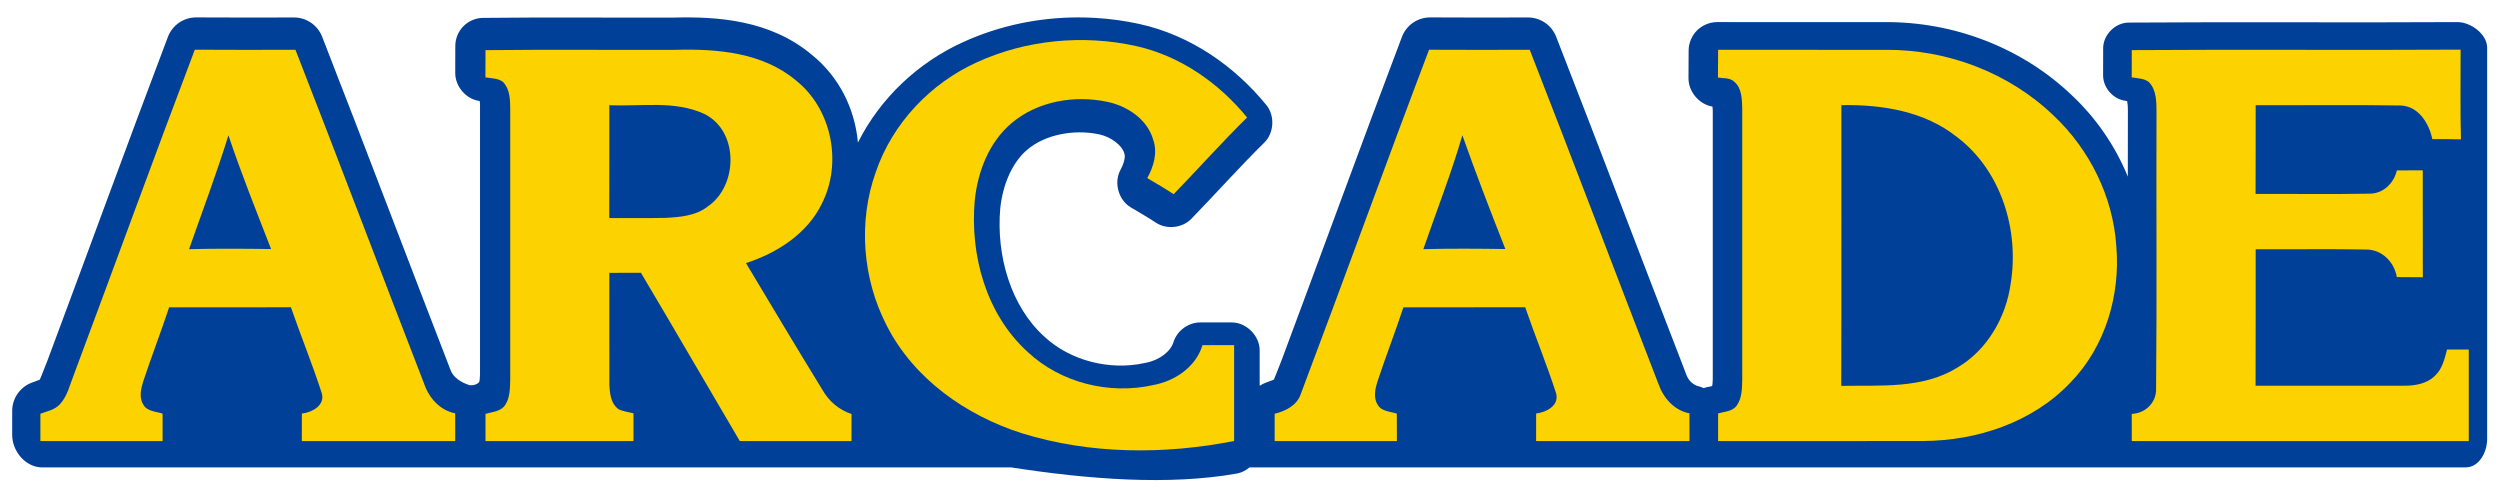 <?xml version="1.0" encoding="UTF-8" standalone="no"?>
<!-- Generator: Adobe Illustrator 13.0.0, SVG Export Plug-In . SVG Version: 6.00 Build 14948)  -->

<svg
   xmlns:ns="&amp;#38;ns_sfw;"
   xmlns:dc="http://purl.org/dc/elements/1.1/"
   xmlns:cc="http://creativecommons.org/ns#"
   xmlns:rdf="http://www.w3.org/1999/02/22-rdf-syntax-ns#"
   xmlns:svg="http://www.w3.org/2000/svg"
   xmlns="http://www.w3.org/2000/svg"
   xmlns:sodipodi="http://sodipodi.sourceforge.net/DTD/sodipodi-0.dtd"
   xmlns:inkscape="http://www.inkscape.org/namespaces/inkscape"
   version="1.1"
   id="svg2"
   x="0px"
   y="0px"
   width="567.927px"
   height="113.032px"
   viewBox="0.25 0 567.927 113.032"
   enable-background="new 0.25 0 567.927 113.032"
   xml:space="preserve"
   inkscape:version="0.91 r13725"
   sodipodi:docname="arcade_cap_udb.svg"><defs
     id="defs21" /><sodipodi:namedview
     pagecolor="#ffffff"
     bordercolor="#666666"
     borderopacity="1"
     objecttolerance="10"
     gridtolerance="10"
     guidetolerance="10"
     inkscape:pageopacity="0"
     inkscape:pageshadow="2"
     inkscape:window-width="1611"
     inkscape:window-height="901"
     id="namedview19"
     showgrid="false"
     inkscape:zoom="0.45195907"
     inkscape:cx="111.35229"
     inkscape:cy="247.18063"
     inkscape:window-x="0"
     inkscape:window-y="0"
     inkscape:window-maximized="0"
     inkscape:current-layer="g4889" /><g
     transform="matrix(0.778,0,0,0.778,1.258,-212.539)"
     id="g4889"><g
       id="g4937"><path
         sodipodi:nodetypes="ccccccccccccccccccccccccccccsccccccccccccccccccccccccccccccccccccccccccccccccsccccccccccsscccccccccccccc"
         inkscape:connector-curvature="0"
         id="path4285"
         transform="matrix(1.285,0,0,1.285,-1.295,273.194)"
         d="M 44.617,3.949 C 41.75,3.927 39.173,5.692 38.156,8.373 28.881,32.84 19.952,57.391 10.824,81.814 9.662,84.702 9.227,85.968 9.02,86.277 c -0.195,0.068 -0.655,0.27 -1.656,0.619 -2.752,0.96 -4.594,3.556 -4.594,6.471 l 0,5.438 c 1.627e-4,3.785 3.067,7.402 6.852,7.402 l 220.096,-0.01 c 17.597,2.723 35.89,4.153 51.402,1.393 1.044,-0.205 2.003,-0.696 2.807,-1.388 l 276.346,0 c 3.042,-6.1e-4 4.886,-3.416 4.887,-6.458 l 0,-88.936 C 565.148,7.761 561.433,4.997 558.385,5.016 533.538,5.163 508.635,4.946 483.678,5.125 l -0.002,0 c -3.029,0.022 -5.769,2.784 -5.77,5.812 0,2.059 -5e-4,4.108 -0.016,6.143 -0.021,2.686 2.066,5.235 4.703,5.748 l 0.002,0 c 0.354,0.069 0.484,0.091 0.748,0.141 0.048,0.323 0.175,0.609 0.18,2.117 -0.019,5.017 -0.02,10.03 -0.018,15.041 C 480.672,33.184 476.344,26.882 470.889,21.74 459.481,10.781 443.889,4.896 428.248,5.023 l -0.012,0 c -12.692,-0.015 -25.368,0.016 -38.025,-0.008 -1.701,-0.003 -3.392,0.695 -4.596,1.896 -1.204,1.202 -1.906,2.893 -1.906,4.594 0,2.102 8.6e-4,4.17 -0.029,6.205 -0.045,3.072 2.391,5.993 5.422,6.498 0.008,0.001 0.008,6.28e-4 0.016,0.002 0.029,0.294 0.064,0.433 0.078,0.867 -0.008,20.376 -0.008,40.757 0,61.133 -0.027,1.099 -0.089,1.192 -0.145,1.504 -0.231,0.055 -0.654,0.156 -0.654,0.156 -0.443,0.049 -0.854,0.161 -1.236,0.318 -0.486,-0.221 -1.025,-0.404 -1.623,-0.549 -1.737,-0.749 -2.226,-2.04 -2.736,-3.518 -0.028,-0.08 -0.057,-0.159 -0.088,-0.238 -9.735,-25.128 -19.281,-50.377 -29.113,-75.559 -1.028,-2.632 -3.563,-4.364 -6.389,-4.361 -7.431,0.008 -14.822,0.042 -22.186,-0.016 -2.867,-0.022 -5.444,1.743 -6.461,4.424 -9.275,24.467 -18.205,49.018 -27.332,73.441 -1.162,2.888 -1.597,4.153 -1.805,4.463 -0.195,0.068 -0.655,0.27 -1.656,0.619 -0.551,0.192 -1.064,0.453 -1.535,0.766 0.001,-2.688 0,-5.37 0,-8.061 -6.2e-4,-3.319 -3.019,-6.339 -6.338,-6.34 l -7.189,0 c -2.694,-1.62e-4 -5.279,1.913 -6.064,4.49 -0.649,2.128 -3.205,4.111 -6.316,4.688 -0.073,0.013 -0.145,0.027 -0.217,0.043 l -0.01,0.002 c -7.901,1.764 -16.937,-0.524 -22.762,-5.969 -0.014,-0.013 -0.029,-0.025 -0.043,-0.037 -0.011,-0.01 -0.022,-0.02 -0.033,-0.029 -7.587,-6.869 -10.927,-18.374 -9.973,-29.135 0.558,-5.319 2.673,-10.358 6.109,-13.285 l 0.004,0 c 4.057,-3.458 10.597,-4.716 16.34,-3.506 l 0.021,0.004 0.002,0 c 2.767,0.574 5.213,2.6 5.656,4.164 0.032,0.113 0.067,0.225 0.105,0.336 l 0.004,0.006 c 0.14,0.404 0.051,1.803 -0.914,3.543 -1.582,2.852 -0.489,6.874 2.318,8.533 2.046,1.209 3.985,2.336 5.725,3.486 2.441,1.615 6.009,1.227 8.047,-0.873 5.729,-5.904 11.054,-11.889 16.582,-17.32 l 0.002,0 c 2.229,-2.191 2.442,-6.113 0.465,-8.533 C 280.556,15.056 270.64,8.061 259.006,5.465 l -0.016,-0.004 c -3.333,-0.735 -6.723,-1.201 -10.127,-1.4 -1.276,-0.075 -2.555,-0.112 -3.834,-0.111 -8.949,0.002 -17.911,1.845 -26.127,5.592 -0.002,0.001 -0.004,0.001 -0.006,0.002 l -0.012,0.004 c -6.3e-4,3.734e-4 -0.003,-3.734e-4 -0.004,0 l -0.002,0.002 C 208.629,14.187 200.017,22.275 194.945,32.393 194.278,24.761 190.682,17.421 184.432,12.412 174.997,4.503 162.952,3.72 153.02,3.994 c -0.035,-0.003 -0.07,-0.005 -0.105,-0.006 -14.314,0.046 -28.701,-0.094 -43.152,0.07 -1.657,0.019 -3.297,0.714 -4.463,1.893 -1.165,1.178 -1.841,2.827 -1.842,4.484 0,2.079 0.009,4.116 -0.014,6.111 -0.034,2.988 2.314,5.827 5.256,6.352 l 0.002,0 c 0.147,0.026 0.16,0.03 0.281,0.053 0.027,0.218 0.089,0.151 0.092,0.82 -0.015,20.424 -0.015,40.854 0,61.285 -0.04,1.187 -0.094,1.308 -0.15,1.66 -0.427,0.713 -1.603,0.89 -2.225,0.805 -1.921,-0.602 -3.726,-1.789 -4.307,-3.398 -0.028,-0.08 -0.057,-0.159 -0.088,-0.238 C 92.57,58.757 83.026,33.507 73.193,8.326 72.166,5.694 69.626,3.962 66.801,3.965 59.37,3.973 51.981,4.007 44.617,3.949 Z"
         style="opacity:1;fill:#004099;fill-opacity:1;stroke:none;stroke-width:0.094" /><path
         id="path4150"
         d="m 284.013,291.341 c 14.39,-6.57 30.99,-8.11 46.42,-4.71 12.86,2.87 24.15,10.74 32.42,20.86 -7.37,7.24 -14.25,14.98 -21.45,22.4 -2.51,-1.66 -5.12,-3.17 -7.71,-4.7 1.87,-3.37 3.06,-7.38 1.75,-11.17 -1.71,-6.03 -7.57,-9.89 -13.46,-11.11 -9.59,-2.02 -20.39,-0.18 -27.97,6.28 -6.55,5.58 -9.81,14.09 -10.68,22.47 -1.44,15.98 3.3,33.29 15.46,44.3 9.64,9.01 23.79,12.53 36.6,9.67 6.37,-1.18 12.47,-5.23 14.43,-11.66 3.07,0 6.16,0 9.24,0 0,9.33 -0.01,18.65 0,27.98 -20.42,4.01 -42.03,3.93 -62.02,-2.27 -16.32,-5.22 -31.51,-15.89 -39.41,-31.41 -7.09,-13.69 -8.4,-30.34 -3.19,-44.88 4.85,-14.19 15.96,-25.9 29.57,-32.05 z"
         style="opacity:1;fill:#fcd200;fill-opacity:1;stroke:none;stroke-width:0.094"
         inkscape:connector-curvature="0" /><path
         id="path4152"
         d="m 20.287,382.551 c 11.81,-31.6 23.34,-63.31 35.3,-94.85 9.8,0.08 19.59,0.03 29.39,0.02 12.67,32.44 24.98,65.02 37.56,97.49 1.44,4.17 4.6,7.79 9.08,8.66 0.01,2.7 0.01,5.4 0.01,8.1 -14.93,0 -29.86,0 -44.79,0 -0.01,-2.68 -0.01,-5.36 0.01,-8.03 3.03,-0.35 6.97,-2.45 5.76,-6.11 -2.71,-8.39 -6.08,-16.57 -8.95,-24.92 -11.86,0.02 -23.72,0.01 -35.57,0.01 -2.42,7.32 -5.21,14.51 -7.63,21.83 -0.64,2.11 -1.18,4.65 0.13,6.63 1.11,1.97 3.68,1.94 5.59,2.58 0.01,2.67 0.01,5.34 0.01,8.01 -11.9,0 -23.79,0 -35.69,0 0,-2.66 0,-5.32 0,-7.98 1.96,-0.74 4.21,-1.12 5.68,-2.76 2.24,-2.39 2.92,-5.73 4.11,-8.68 m 33.62,-36.61 c 7.98,-0.21 15.97,-0.15 23.95,-0.04 -4.28,-11.02 -8.7,-22.01 -12.45,-33.22 -3.47,11.21 -7.63,22.19 -11.5,33.26 z"
         style="opacity:1;fill:#fcd200;fill-opacity:1;stroke:none;stroke-width:0.094"
         inkscape:connector-curvature="0" /><path
         id="path4154"
         d="m 140.467,287.831 c 18.46,-0.21 36.93,-0.03 55.4,-0.09 12.2,-0.36 25.58,0.77 35.3,8.97 10.46,8.33 13.55,24.13 7.5,35.96 -4.27,8.81 -13.09,14.39 -22.14,17.34 7.4,12.34 14.75,24.7 22.29,36.95 1.88,3.36 4.86,5.9 8.53,7.11 -0.01,2.63 -0.01,5.27 -0.01,7.9 -10.87,0 -21.75,0 -32.62,0 -9.65,-16.37 -19.16,-32.82 -28.87,-49.14 -3.08,0.02 -6.15,0.01 -9.22,0.03 0.01,10.69 -0.02,21.37 0.01,32.06 0.05,2.76 0.28,6.12 2.8,7.83 1.35,0.56 2.81,0.79 4.24,1.12 0,2.7 0,5.4 0,8.1 -14.4,0 -28.81,0 -43.21,0 0,-2.65 0,-5.29 0,-7.94 2.02,-0.61 4.58,-0.66 5.8,-2.68 1.4,-2.16 1.34,-4.89 1.42,-7.37 -0.02,-26.35 -0.02,-52.7 0,-79.04 -0.01,-2.69 -0.11,-5.71 -2.07,-7.79 -1.46,-1.17 -3.43,-1.06 -5.17,-1.37 0.03,-2.65 0.02,-5.3 0.02,-7.95 m 36.16,16.07 c -0.02,10.99 0.03,21.97 -0.02,32.95 5.44,-0.03 10.88,0.07 16.32,-0.04 4.29,-0.23 8.93,-0.57 12.44,-3.34 8.89,-6.05 9.12,-22.03 -0.98,-27 -8.67,-4.04 -18.52,-2.13 -27.76,-2.57 z"
         style="opacity:1;fill:#fcd200;fill-opacity:1;stroke:none;stroke-width:0.094"
         inkscape:connector-curvature="0" /><path
         id="path4156"
         d="m 378.507,388.281 c 12.63,-33.47 24.78,-67.13 37.47,-100.57 9.8,0.06 19.6,0.03 29.4,0.01 12.67,32.44 24.98,65.01 37.55,97.48 1.46,4.17 4.59,7.81 9.09,8.68 0.01,2.7 0.01,5.39 0.01,8.09 -14.93,0 -29.86,0 -44.79,0 -0.01,-2.68 -0.01,-5.37 0.01,-8.05 3.05,-0.35 6.97,-2.42 5.76,-6.11 -2.72,-8.38 -6.08,-16.56 -8.95,-24.9 -11.86,0.02 -23.72,0.01 -35.57,0.01 -2.42,7.34 -5.22,14.54 -7.64,21.88 -0.64,2.1 -1.16,4.61 0.14,6.58 1.11,1.97 3.67,1.94 5.58,2.58 0.02,2.67 0.01,5.34 0.02,8.01 -11.9,0 -23.79,0 -35.69,0 0,-2.66 0,-5.32 0,-7.97 3.18,-0.79 6.46,-2.4 7.61,-5.72 m 47.2,-75.59 c -3.28,11.25 -7.58,22.18 -11.4,33.25 7.98,-0.22 15.97,-0.15 23.95,-0.04 -4.34,-11.01 -8.6,-22.06 -12.55,-33.21 z"
         style="opacity:1;fill:#fcd200;fill-opacity:1;stroke:none;stroke-width:0.094"
         inkscape:connector-curvature="0" /><path
         id="path4158"
         d="m 500.377,287.731 c 16.32,0.03 32.64,-0.01 48.96,0.01 17.97,-0.15 36.03,6.7 49.02,19.2 10.5,9.89 17.35,23.69 18.3,38.14 1.22,14.33 -3.25,29.41 -13.4,39.81 -10.99,11.59 -27.22,17 -42.94,17.06 -19.98,0.05 -39.96,0.01 -59.94,0.02 -0.01,-2.69 -0.01,-5.38 0,-8.07 1.9,-0.55 4.27,-0.56 5.49,-2.36 1.53,-2.22 1.5,-5.03 1.56,-7.61 -0.01,-26.31 -0.01,-52.63 0,-78.94 -0.08,-2.71 -0.06,-5.97 -2.28,-7.9 -1.28,-1.27 -3.19,-0.99 -4.81,-1.26 0.04,-2.7 0.04,-5.4 0.04,-8.1 m 36,16.15 c -0.03,27.33 0.05,54.66 -0.04,81.98 11.36,-0.23 23.72,0.94 33.83,-5.3 8.74,-5.09 14.27,-14.66 15.64,-24.55 2.56,-15.64 -2.79,-33.08 -15.7,-42.83 -9.46,-7.55 -21.95,-9.51 -33.73,-9.3 z"
         style="opacity:1;fill:#fcd200;fill-opacity:1;stroke:none;stroke-width:0.094"
         inkscape:connector-curvature="0" /><path
         id="path4160"
         d="m 621.166,287.821 c 32,-0.23 64.01,0.05 96.02,-0.14 0.03,8.73 -0.14,17.46 0.1,26.19 -2.8,-0.07 -5.58,-0.07 -8.36,-0.05 -0.94,-4.6 -4.04,-9.65 -9.24,-9.83 -14.11,-0.23 -28.23,-0.04 -42.34,-0.09 -0.02,8.64 0.02,17.28 -0.03,25.92 11.06,-0.06 22.12,0.13 33.18,-0.09 4.02,0.07 7.21,-3 8.07,-6.79 2.52,-0.01 5.04,-0.01 7.57,-0.02 0.01,10.41 0,20.81 0.01,31.22 -2.54,-0.04 -5.07,-0.04 -7.59,-0.05 -0.72,-4.38 -4.34,-8.06 -8.92,-8.04 -10.76,-0.2 -21.53,-0.02 -32.29,-0.08 -0.02,13.29 0.03,26.57 -0.03,39.85 14.43,-0.01 28.85,0.02 43.27,-0.01 3.19,0.02 6.66,-0.51 9.04,-2.84 2.2,-1.98 2.87,-4.99 3.6,-7.73 2.11,0 4.22,0 6.34,0 0,8.91 0,17.82 0,26.73 -32.8,0 -65.6,0 -98.4,0 0,-2.65 0,-5.29 -0.01,-7.93 4.08,-0.19 7.3,-3.38 7.11,-7.53 0.26,-26.84 0.02,-53.69 0.12,-80.53 -0.01,-3.01 0.03,-6.43 -2.17,-8.78 -1.41,-1.19 -3.37,-1.1 -5.07,-1.43 0.02,-2.65 0.02,-5.3 0.02,-7.95 z"
         style="opacity:1;fill:#fcd200;fill-opacity:1;stroke:none;stroke-width:0.094"
         inkscape:connector-curvature="0" /></g></g></svg>